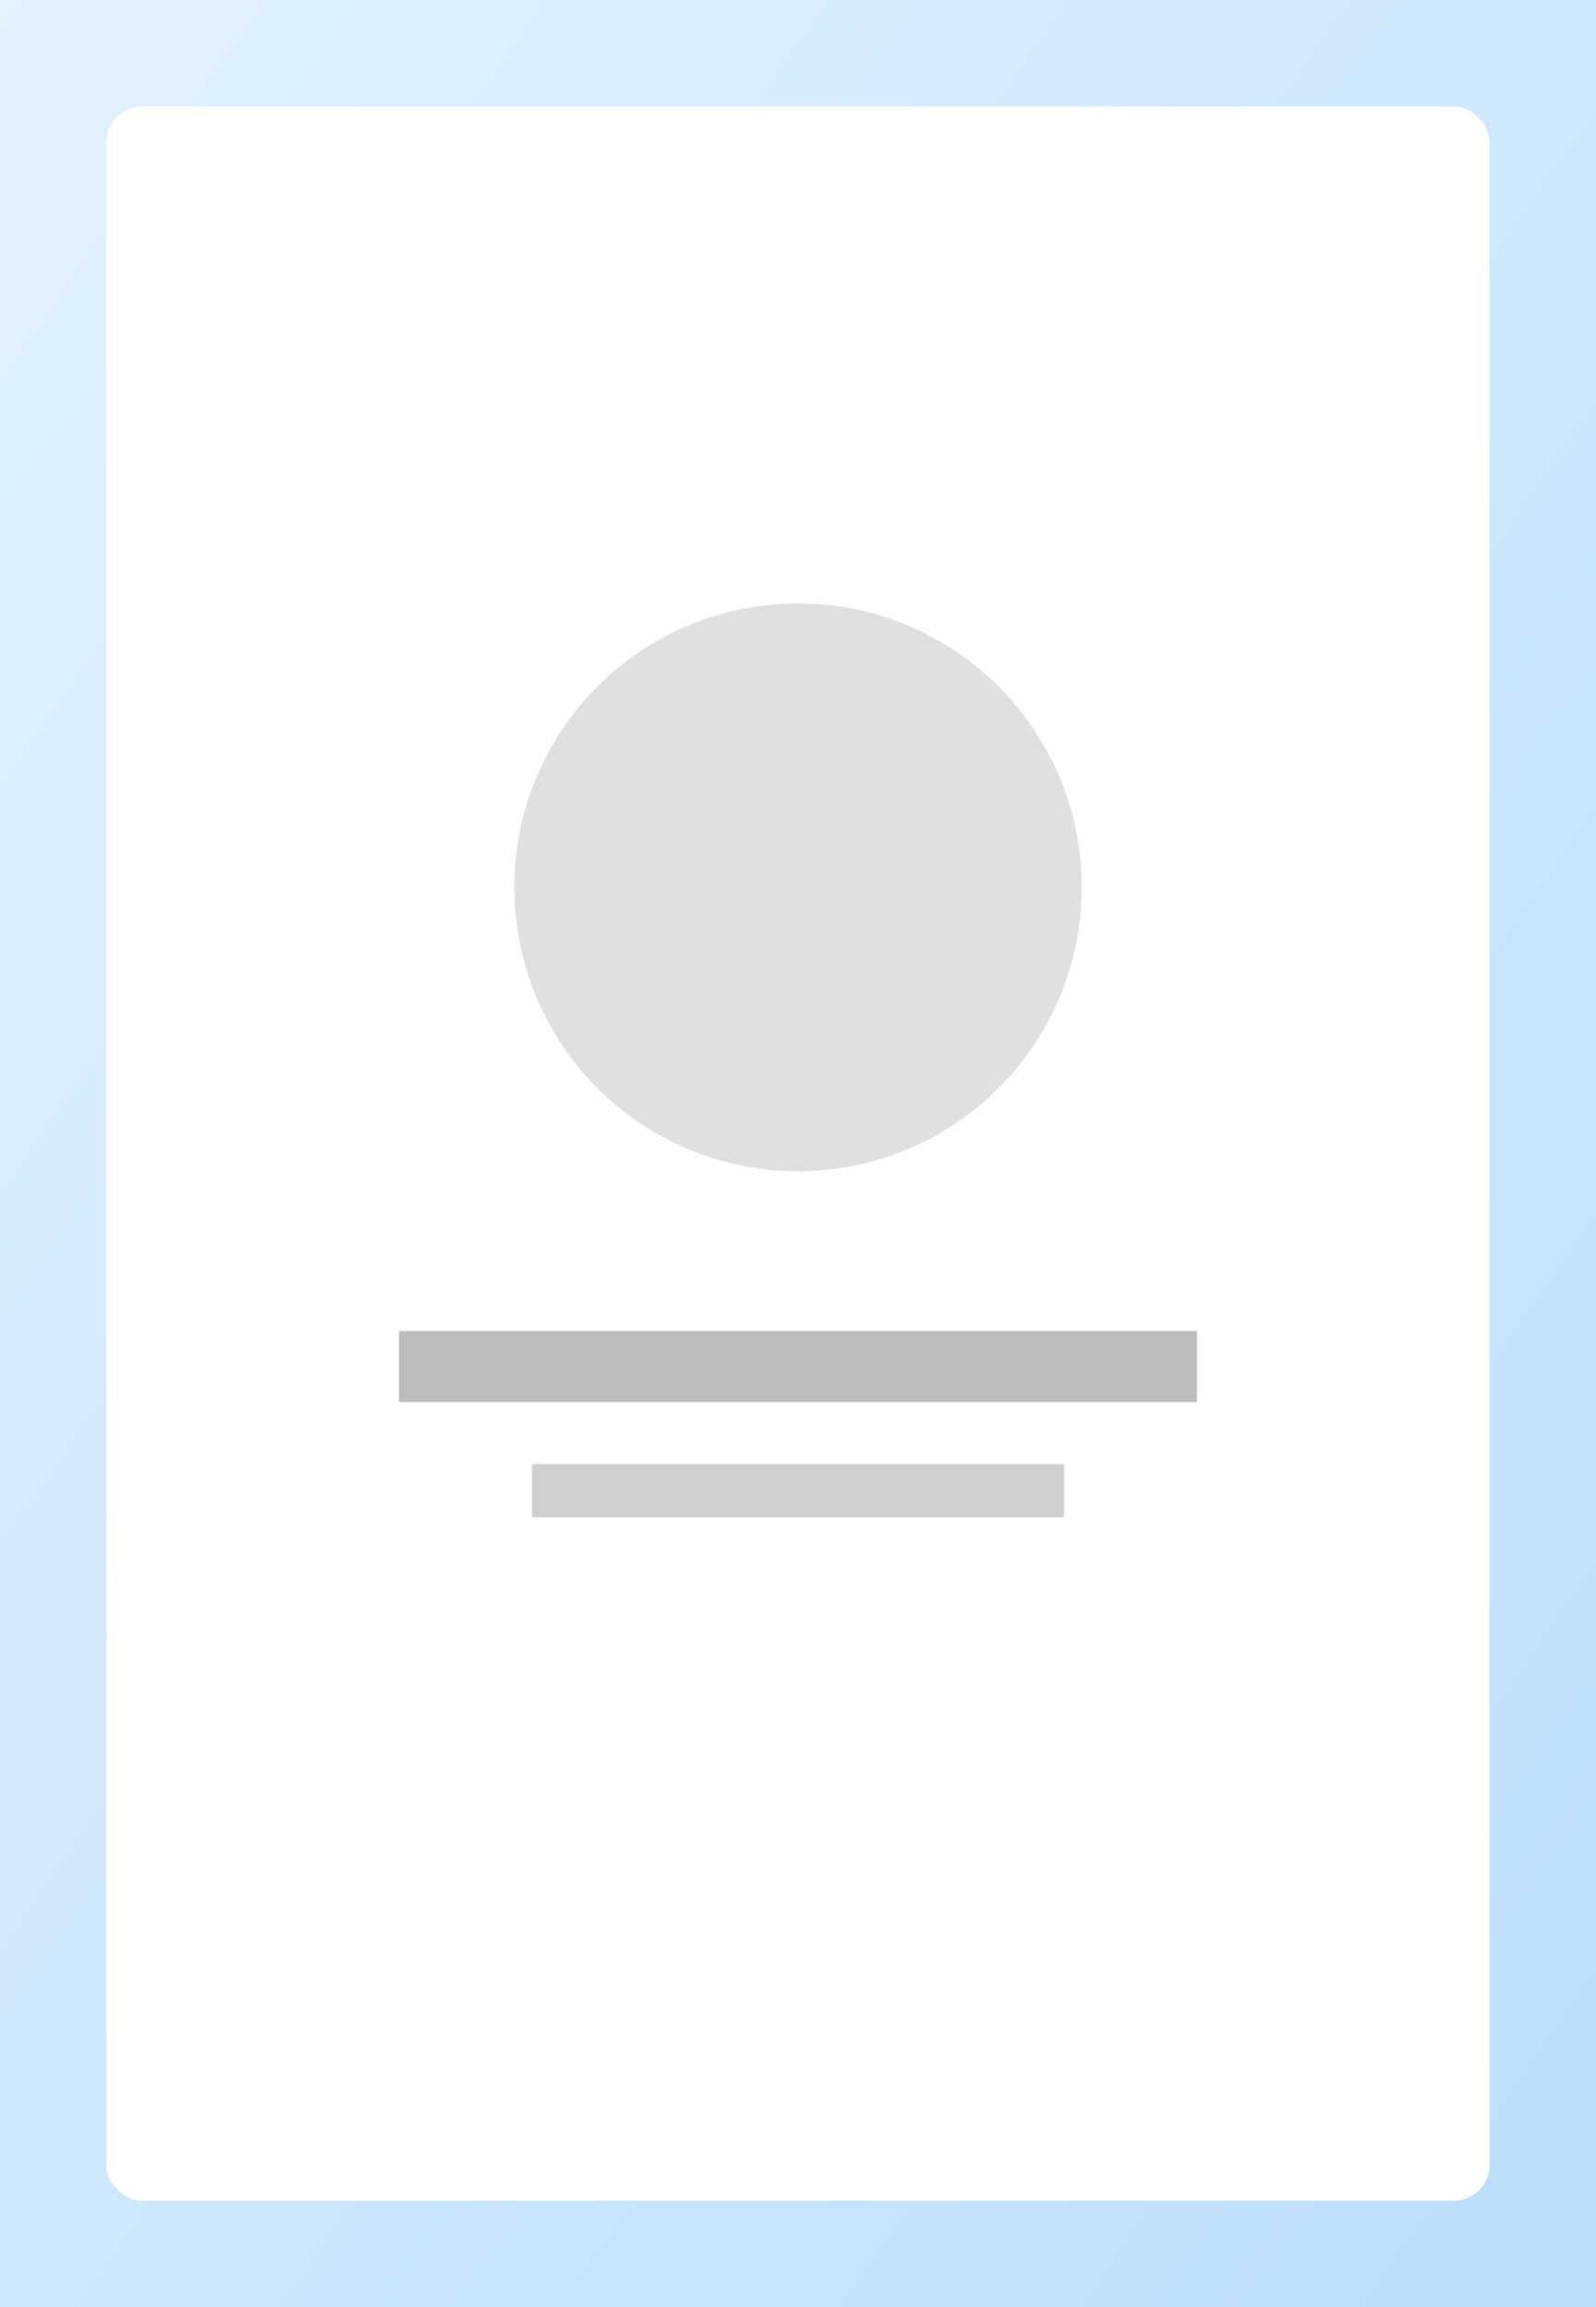 <svg xmlns="http://www.w3.org/2000/svg" width="360" height="520" viewBox="0 0 360 520">
  <rect x="0" y="0" width="360" height="520" fill="#333333" stroke="none"/>
  <defs>
    <linearGradient id="g" x1="0" y1="0" x2="1" y2="1">
      <stop offset="0%" stop-color="#e3f2fd"/>
      <stop offset="100%" stop-color="#bbdefb"/>
    </linearGradient>
  </defs>
  <rect width="360" height="520" fill="url(#g)"/>
  <rect x="24" y="24" width="312" height="472" fill="#fff" rx="8"/>
  <circle cx="180" cy="200" r="64" fill="#e0e0e0"/>
  <rect x="90" y="300" width="180" height="16" fill="#bdbdbd"/>
  <rect x="120" y="330" width="120" height="12" fill="#cfcfcf"/>
</svg>

